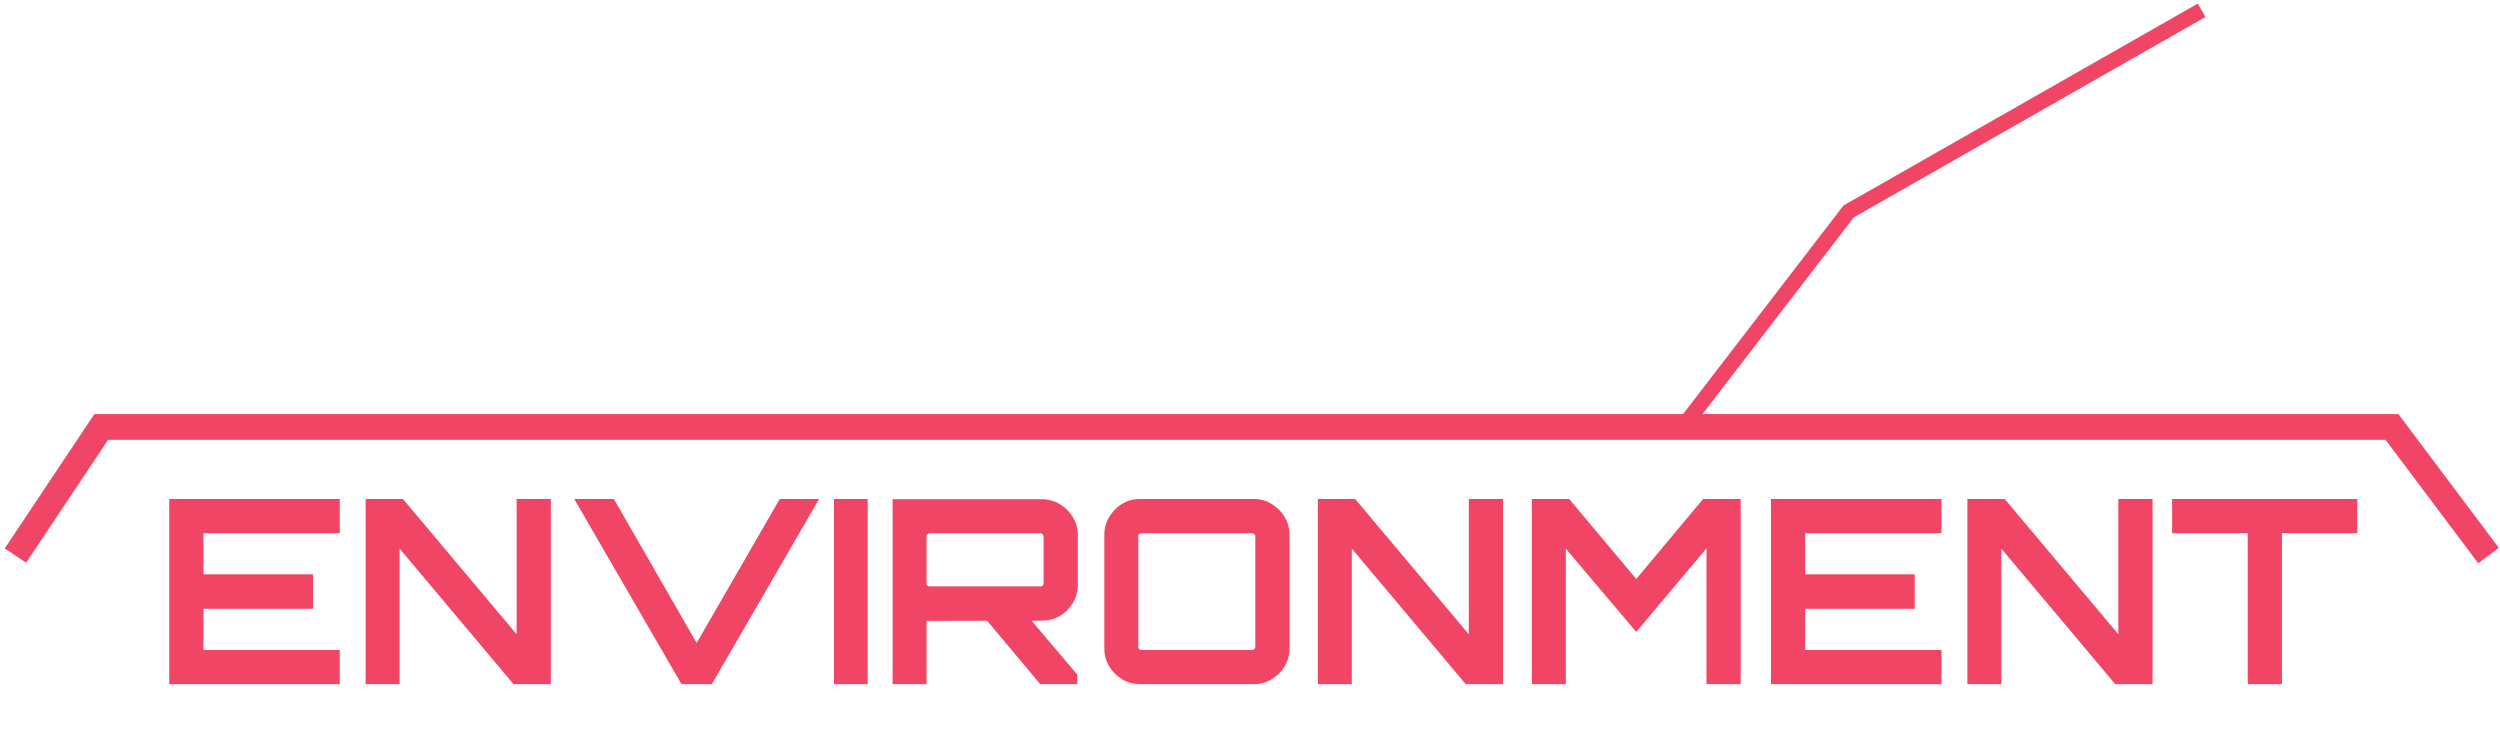 <svg width="486" height="145" viewBox="0 0 486 145" fill="none" xmlns="http://www.w3.org/2000/svg">
<path d="M32.9 133V97H66.05V103.65H39.55V111.65H60.85V118.35H39.55V126.35H66.05V133H32.9ZM71.081 133V97H78.331L100.431 123.3V97H107.081V133H99.831L77.681 106.65V133H71.081ZM132.483 133L111.633 97H119.333L135.433 125L151.583 97H159.233L138.383 133H132.483ZM162.129 133V97H168.679V133H162.129ZM202.223 133L191.373 120.05H200.023L209.423 131.15V133H202.223ZM173.523 133V97.05H202.523C203.789 97.05 204.956 97.367 206.023 98C207.089 98.633 207.939 99.483 208.573 100.55C209.206 101.583 209.523 102.733 209.523 104V113.7C209.523 114.967 209.206 116.133 208.573 117.2C207.939 118.267 207.089 119.117 206.023 119.75C204.956 120.35 203.789 120.65 202.523 120.65L180.123 120.7V133H173.523ZM180.723 114H202.223C202.389 114 202.539 113.95 202.673 113.85C202.806 113.75 202.873 113.617 202.873 113.45V104.25C202.873 104.083 202.806 103.95 202.673 103.85C202.539 103.717 202.389 103.65 202.223 103.65H180.723C180.556 103.65 180.406 103.717 180.273 103.85C180.173 103.95 180.123 104.083 180.123 104.25V113.45C180.123 113.617 180.173 113.75 180.273 113.85C180.406 113.95 180.556 114 180.723 114ZM221.632 133C220.366 133 219.199 132.683 218.132 132.05C217.099 131.417 216.266 130.583 215.632 129.55C214.999 128.483 214.682 127.317 214.682 126.05V103.95C214.682 102.683 214.999 101.533 215.632 100.5C216.266 99.433 217.099 98.583 218.132 97.95C219.199 97.317 220.366 97 221.632 97H243.732C244.999 97 246.149 97.317 247.182 97.95C248.249 98.583 249.099 99.433 249.732 100.5C250.366 101.533 250.682 102.683 250.682 103.95V126.05C250.682 127.317 250.366 128.483 249.732 129.55C249.099 130.583 248.249 131.417 247.182 132.05C246.149 132.683 244.999 133 243.732 133H221.632ZM221.882 126.35H243.382C243.549 126.35 243.699 126.3 243.832 126.2C243.966 126.067 244.032 125.917 244.032 125.75V104.25C244.032 104.083 243.966 103.95 243.832 103.85C243.699 103.717 243.549 103.65 243.382 103.65H221.882C221.716 103.65 221.566 103.717 221.432 103.85C221.332 103.95 221.282 104.083 221.282 104.25V125.75C221.282 125.917 221.332 126.067 221.432 126.2C221.566 126.3 221.716 126.35 221.882 126.35ZM256.189 133V97H263.439L285.539 123.3V97H292.189V133H284.939L262.789 106.65V133H256.189ZM297.79 133V97H305.04L318.09 112.55L331.09 97H338.39V133H331.74V106.6L318.09 122.85L304.39 106.65V133H297.79ZM344.277 133V97H377.427V103.65H350.927V111.65H372.227V118.35H350.927V126.35H377.427V133H344.277ZM382.458 133V97H389.708L411.808 123.3V97H418.458V133H411.208L389.058 106.65V133H382.458ZM436.96 133V103.65H422.26V97H458.26V103.65H443.61V133H436.96Z" fill="#F04565"/>
<path d="M428 2L359.383 41.102L326 84.5" stroke="#F04565" stroke-width="3"/>
<path d="M3 108L19.686 82.999L465 82.999L483.772 107.999" stroke="#F04565" stroke-width="5"/>
</svg>
